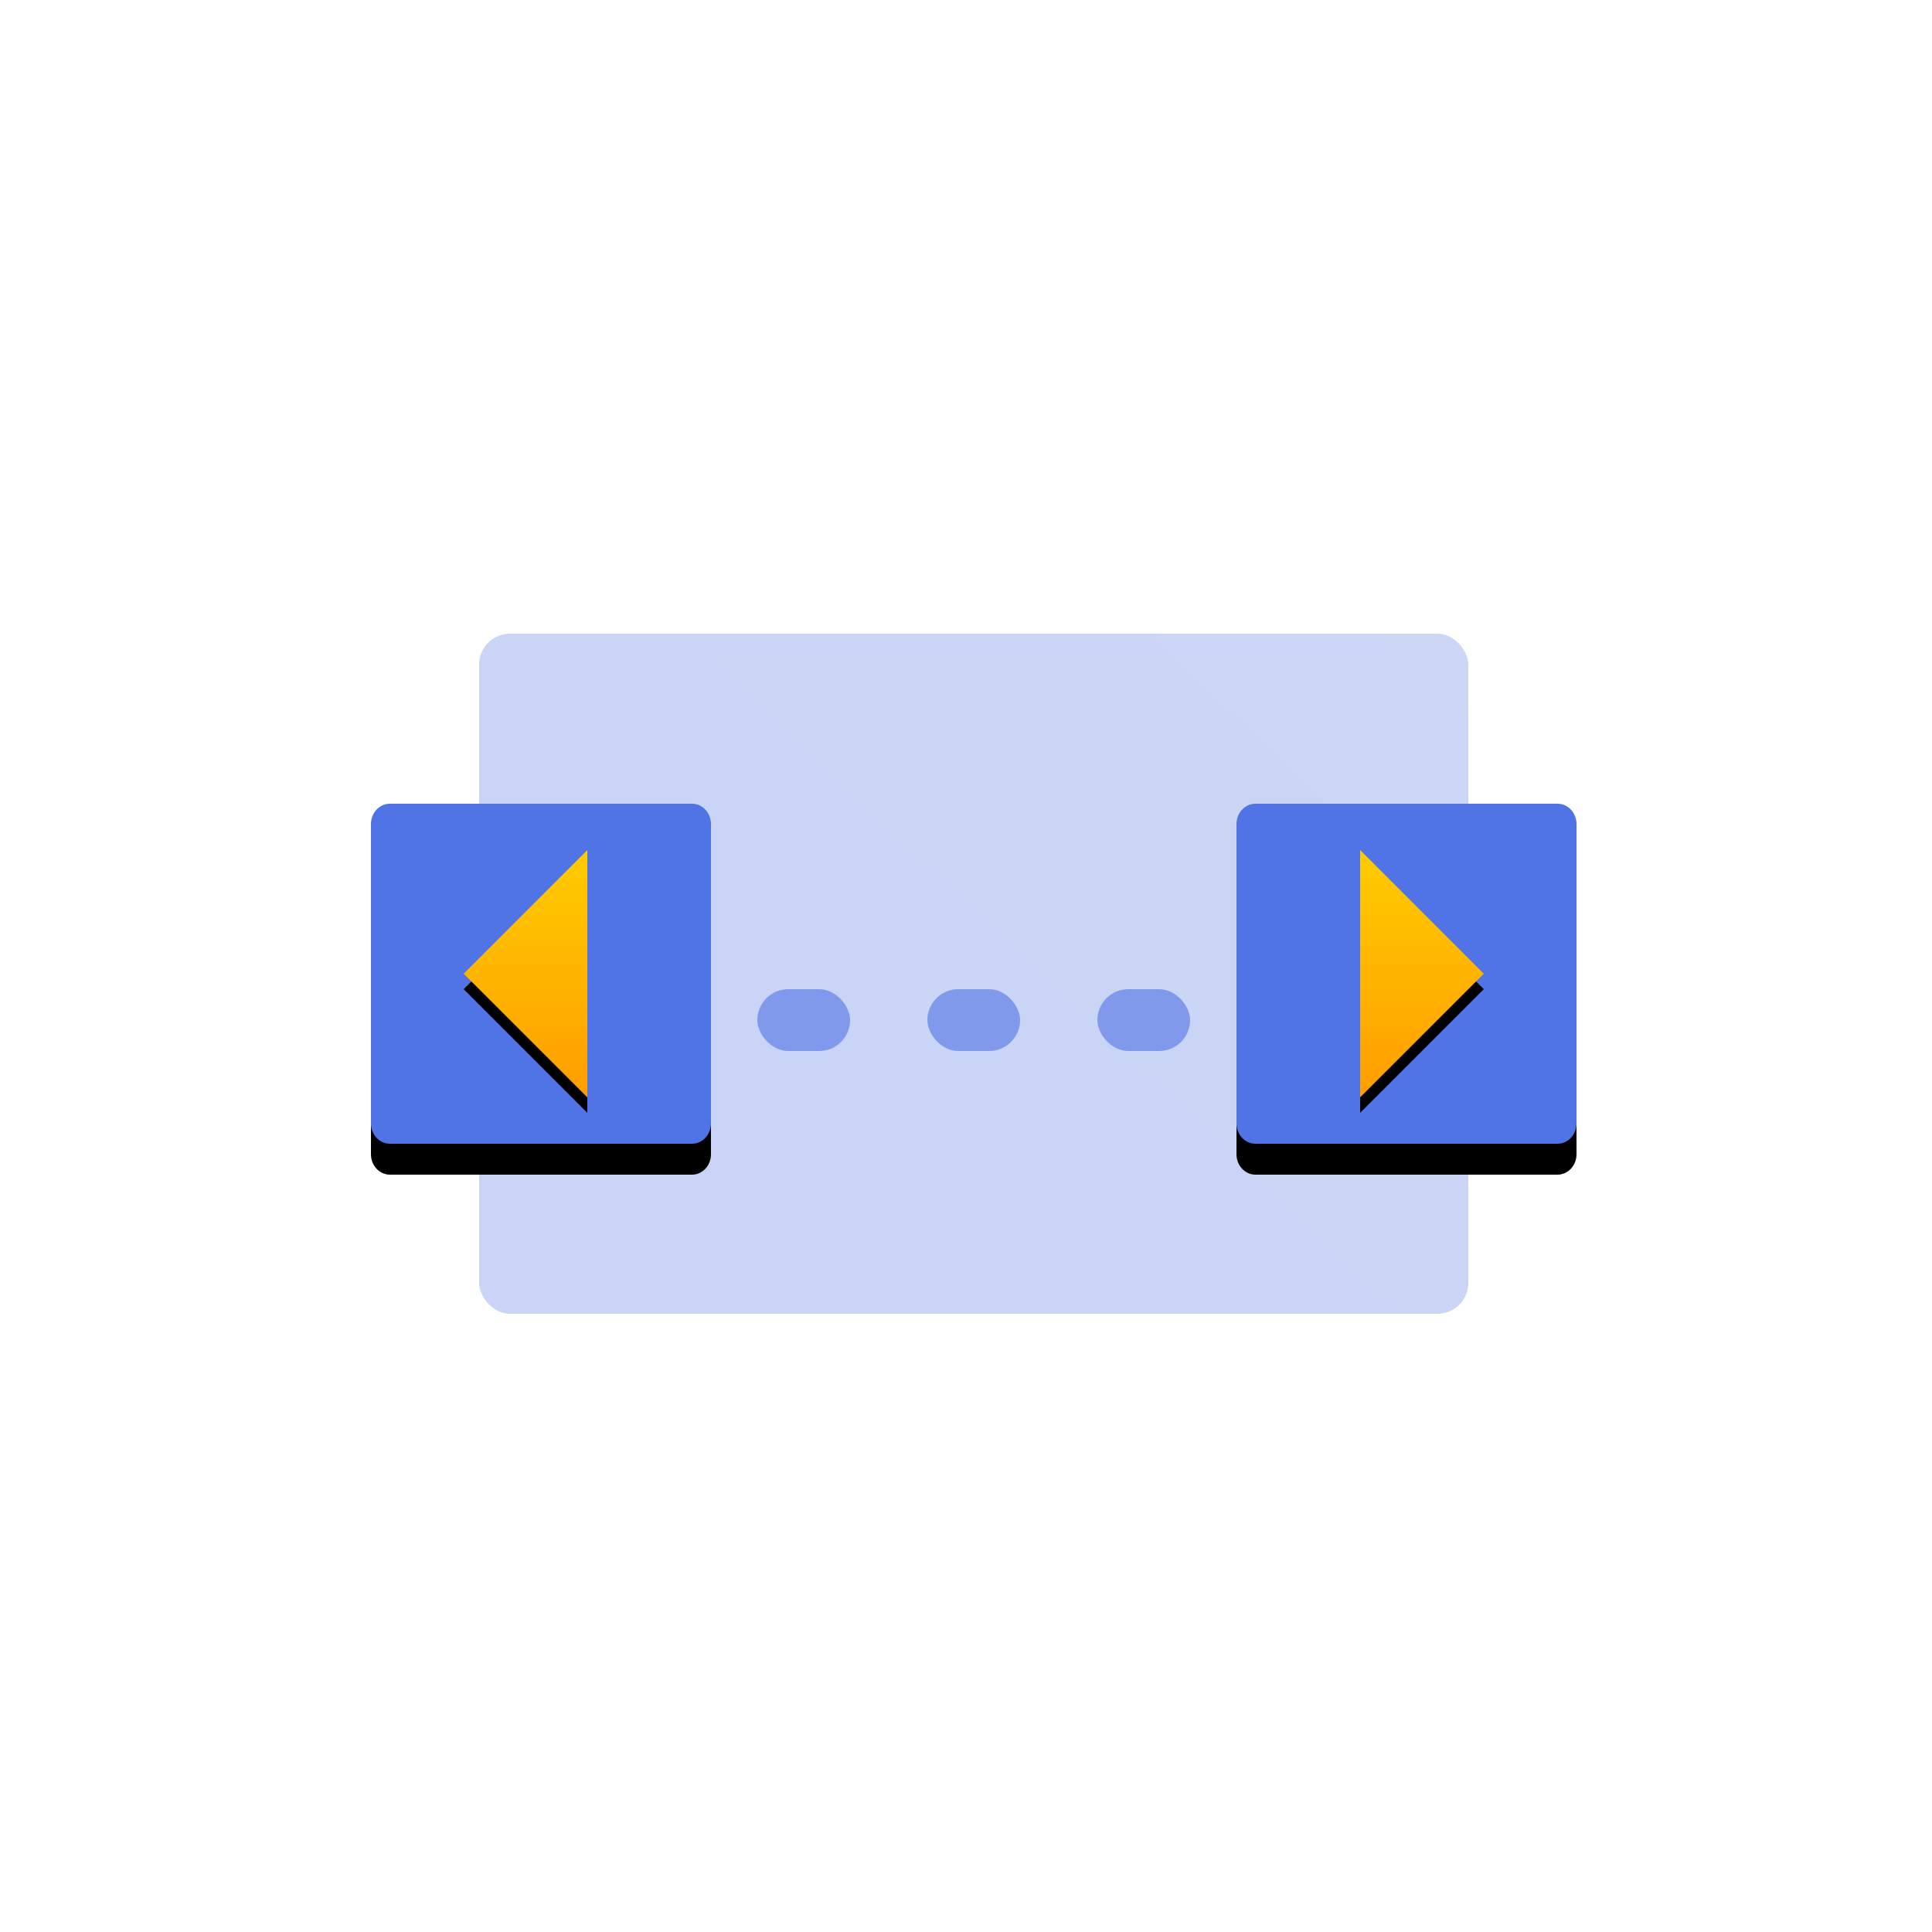 <?xml version="1.0" encoding="UTF-8"?>
<svg width="125px" height="125px" viewBox="0 0 125 125" version="1.1" xmlns="http://www.w3.org/2000/svg" xmlns:xlink="http://www.w3.org/1999/xlink">
    <title>Pagination 分页</title>
    <defs>
        <linearGradient x1="44.099%" y1="67.412%" x2="128.793%" y2="5.653%" id="linearGradient-1">
            <stop stop-color="#5073E5" offset="0%"></stop>
            <stop stop-color="#5E7CE0" offset="100%"></stop>
        </linearGradient>
        <filter x="-28.6%" y="-200.0%" width="157.1%" height="500.0%" filterUnits="objectBoundingBox" id="filter-2">
            <feOffset dx="0" dy="2" in="SourceAlpha" result="shadowOffsetOuter1"></feOffset>
            <feGaussianBlur stdDeviation="1" in="shadowOffsetOuter1" result="shadowBlurOuter1"></feGaussianBlur>
            <feColorMatrix values="0 0 0 0 0.369   0 0 0 0 0.486   0 0 0 0 0.878  0 0 0 0.35 0" type="matrix" in="shadowBlurOuter1" result="shadowMatrixOuter1"></feColorMatrix>
            <feMerge>
                <feMergeNode in="shadowMatrixOuter1"></feMergeNode>
                <feMergeNode in="SourceGraphic"></feMergeNode>
            </feMerge>
        </filter>
        <linearGradient x1="44.099%" y1="66.373%" x2="128.793%" y2="8.3%" id="linearGradient-3">
            <stop stop-color="#5073E5" offset="0%"></stop>
            <stop stop-color="#5E7CE0" offset="100%"></stop>
        </linearGradient>
        <linearGradient x1="44.099%" y1="66.373%" x2="128.793%" y2="8.3%" id="linearGradient-4">
            <stop stop-color="#5073E5" offset="0%"></stop>
            <stop stop-color="#5073E5" offset="100%"></stop>
        </linearGradient>
        <path d="M0,20.675 C0,21.41 0.547,22 1.227,22 L20.773,22 C21.453,22 22,21.41 22,20.675 L22,1.325 C22,0.59 21.453,0 20.773,0 L1.227,0 C0.547,0 0,0.59 0,1.325 L0,20.675 Z" id="path-5"></path>
        <filter x="-18.2%" y="-9.1%" width="136.4%" height="136.4%" filterUnits="objectBoundingBox" id="filter-6">
            <feOffset dx="0" dy="2" in="SourceAlpha" result="shadowOffsetOuter1"></feOffset>
            <feGaussianBlur stdDeviation="1" in="shadowOffsetOuter1" result="shadowBlurOuter1"></feGaussianBlur>
            <feColorMatrix values="0 0 0 0 0.369   0 0 0 0 0.486   0 0 0 0 0.878  0 0 0 0.35 0" type="matrix" in="shadowBlurOuter1"></feColorMatrix>
        </filter>
        <linearGradient x1="50%" y1="0%" x2="50%" y2="100%" id="linearGradient-7">
            <stop stop-color="#FFCC00" offset="0%"></stop>
            <stop stop-color="#FF9D00" offset="100%"></stop>
        </linearGradient>
        <polygon id="path-8" points="6 11 14 19 14 3"></polygon>
        <filter x="-43.8%" y="-15.6%" width="187.5%" height="143.8%" filterUnits="objectBoundingBox" id="filter-9">
            <feOffset dx="0" dy="1" in="SourceAlpha" result="shadowOffsetOuter1"></feOffset>
            <feGaussianBlur stdDeviation="1" in="shadowOffsetOuter1" result="shadowBlurOuter1"></feGaussianBlur>
            <feColorMatrix values="0 0 0 0 0.662   0 0 0 0 0.325   0 0 0 0 0.005  0 0 0 0.5 0" type="matrix" in="shadowBlurOuter1"></feColorMatrix>
        </filter>
        <path d="M0,20.675 C0,21.41 0.547,22 1.227,22 L20.773,22 C21.453,22 22,21.41 22,20.675 L22,1.325 C22,0.59 21.453,0 20.773,0 L1.227,0 C0.547,0 0,0.59 0,1.325 L0,20.675 Z" id="path-10"></path>
        <filter x="-18.2%" y="-9.1%" width="136.4%" height="136.4%" filterUnits="objectBoundingBox" id="filter-11">
            <feOffset dx="0" dy="2" in="SourceAlpha" result="shadowOffsetOuter1"></feOffset>
            <feGaussianBlur stdDeviation="1" in="shadowOffsetOuter1" result="shadowBlurOuter1"></feGaussianBlur>
            <feColorMatrix values="0 0 0 0 0.369   0 0 0 0 0.486   0 0 0 0 0.878  0 0 0 0.35 0" type="matrix" in="shadowBlurOuter1"></feColorMatrix>
        </filter>
        <polygon id="path-12" points="6 11 14 19 14 3"></polygon>
        <filter x="-43.8%" y="-15.6%" width="187.5%" height="143.8%" filterUnits="objectBoundingBox" id="filter-13">
            <feOffset dx="0" dy="1" in="SourceAlpha" result="shadowOffsetOuter1"></feOffset>
            <feGaussianBlur stdDeviation="1" in="shadowOffsetOuter1" result="shadowBlurOuter1"></feGaussianBlur>
            <feColorMatrix values="0 0 0 0 0.662   0 0 0 0 0.325   0 0 0 0 0.005  0 0 0 0.5 0" type="matrix" in="shadowBlurOuter1"></feColorMatrix>
        </filter>
    </defs>
    <g id="组件总览" stroke="none" stroke-width="1" fill="none" fill-rule="evenodd">
        <g id="-TinyUI-Ng-组件总览-2" transform="translate(-1873, -869)">
            <g id="Pagination-分页" transform="translate(1873, 869)">
                <g id="编组"></g>
                <g id="编组-29" transform="translate(24, 41)">
                    <rect id="矩形" fill="url(#linearGradient-1)" opacity="0.304" x="7" y="0" width="64" height="44" rx="2"></rect>
                    <g id="编组-26" transform="translate(0, 11)">
                        <g id="编组-28" filter="url(#filter-2)" transform="translate(25, 10)" fill="url(#linearGradient-4)" opacity="0.605">
                            <rect id="矩形备份-23" x="0" y="0" width="6" height="4" rx="2"></rect>
                            <rect id="矩形备份-28" x="11" y="0" width="6" height="4" rx="2"></rect>
                            <rect id="矩形备份-29" x="22" y="0" width="6" height="4" rx="2"></rect>
                        </g>
                        <g id="编组-27">
                            <g id="形状">
                                <use fill="black" fill-opacity="1" filter="url(#filter-6)" xlink:href="#path-5"></use>
                                <use fill="#5073E5" fill-rule="evenodd" xlink:href="#path-5"></use>
                            </g>
                            <g id="路径">
                                <use fill="black" fill-opacity="1" filter="url(#filter-9)" xlink:href="#path-8"></use>
                                <use fill="url(#linearGradient-7)" fill-rule="evenodd" xlink:href="#path-8"></use>
                            </g>
                        </g>
                        <g id="编组-27备份" transform="translate(67, 11) scale(-1, 1) translate(-67, -11) translate(56, 0)">
                            <g id="形状">
                                <use fill="black" fill-opacity="1" filter="url(#filter-11)" xlink:href="#path-10"></use>
                                <use fill="#5073E5" fill-rule="evenodd" xlink:href="#path-10"></use>
                            </g>
                            <g id="路径">
                                <use fill="black" fill-opacity="1" filter="url(#filter-13)" xlink:href="#path-12"></use>
                                <use fill="url(#linearGradient-7)" fill-rule="evenodd" xlink:href="#path-12"></use>
                            </g>
                        </g>
                    </g>
                </g>
            </g>
        </g>
    </g>
</svg>